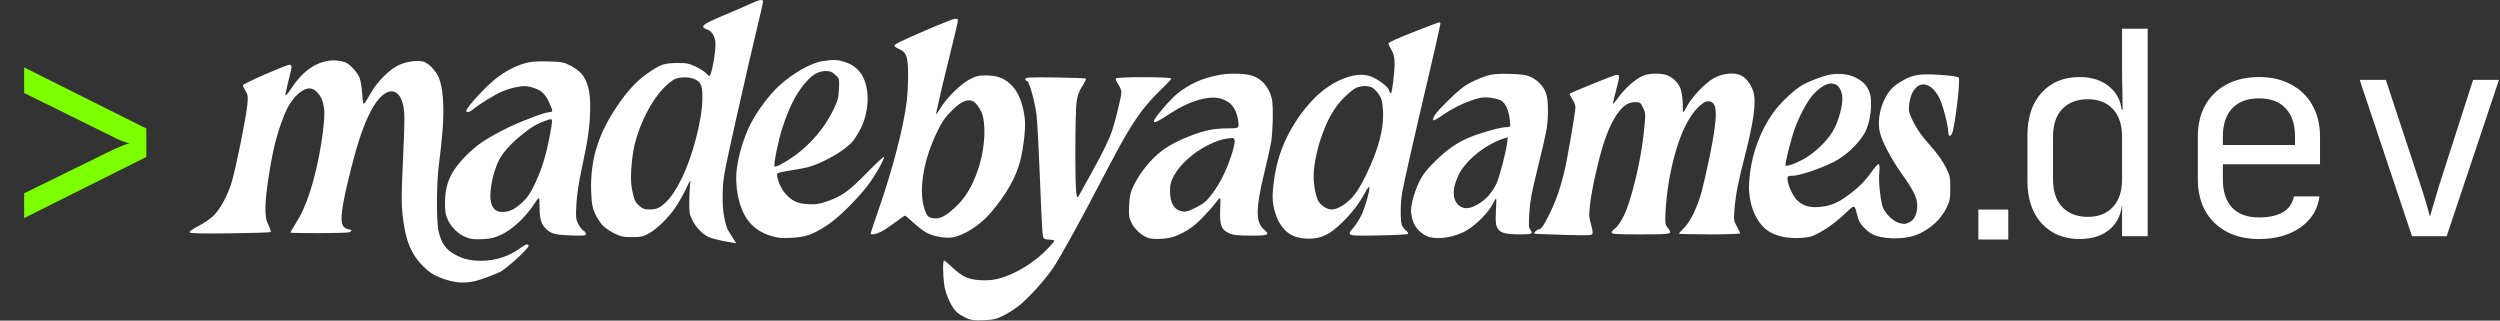 <svg width="1006" height="129" viewBox="0 0 1006 129" fill="none" xmlns="http://www.w3.org/2000/svg">
<rect x="0" y="0" width="1006" height="129" fill="#333333" stroke="none"/>
<path d="M836.77 96.186C830.519 96.186 825.45 94.09 821.562 89.897C817.75 85.704 815.844 80.025 815.844 72.859V54.449C815.844 47.206 817.75 41.489 821.562 37.296C825.373 33.103 830.443 31.007 836.77 31.007C841.954 31.007 846.109 32.417 849.234 35.238C852.36 38.059 853.923 41.832 853.923 46.559L851.865 44.157H854.152L853.923 29.863V11.567H864.214V95.043H853.923V83.036H851.865L853.923 80.635C853.923 85.438 852.36 89.249 849.234 92.07C846.109 94.814 841.954 96.186 836.77 96.186ZM840.201 87.267C844.47 87.267 847.824 85.933 850.264 83.265C852.703 80.597 853.923 76.899 853.923 72.173V55.02C853.923 50.294 852.703 46.597 850.264 43.928C847.824 41.26 844.47 39.926 840.201 39.926C835.856 39.926 832.425 41.222 829.909 43.814C827.394 46.406 826.136 50.142 826.136 55.02V72.173C826.136 77.052 827.394 80.787 829.909 83.379C832.425 85.971 835.856 87.267 840.201 87.267ZM908.995 96.186C904.04 96.186 899.694 95.195 895.959 93.213C892.3 91.231 889.441 88.449 887.383 84.866C885.401 81.207 884.41 76.976 884.41 72.173V55.02C884.41 50.142 885.401 45.91 887.383 42.328C889.441 38.745 892.3 35.962 895.959 33.98C899.694 31.998 904.04 31.007 908.995 31.007C913.95 31.007 918.257 31.998 921.916 33.98C925.652 35.962 928.511 38.745 930.493 42.328C932.551 45.91 933.58 50.142 933.58 55.02V66.112H894.472V72.173C894.472 77.128 895.73 80.94 898.246 83.608C900.762 86.2 904.345 87.496 908.995 87.496C912.959 87.496 916.161 86.81 918.6 85.438C921.04 83.989 922.526 81.855 923.06 79.034H933.351C932.665 84.294 930.073 88.487 925.576 91.612C921.154 94.662 915.627 96.186 908.995 96.186ZM923.517 59.251V55.02C923.517 50.065 922.26 46.254 919.744 43.585C917.304 40.917 913.721 39.583 908.995 39.583C904.345 39.583 900.762 40.917 898.246 43.585C895.73 46.254 894.472 50.065 894.472 55.02V58.337H924.318L923.517 59.251ZM970.585 95.043L949.545 32.15H960.065L974.015 74.46C974.854 76.976 975.616 79.415 976.302 81.778C976.989 84.065 977.484 85.857 977.789 87.153C978.17 85.857 978.704 84.065 979.39 81.778C980.076 79.415 980.8 76.976 981.563 74.46L995.17 32.15H1005.58L984.536 95.043H970.585Z" fill="white"/>
<rect x="796.086" y="84.326" width="12.047" height="12.047" fill="white"/>
<path fill-rule="evenodd" clip-rule="evenodd" d="M372.945 12.017C362.316 16.596 359.895 17.793 359.895 18.474C359.895 18.692 360.766 19.264 361.83 19.744C364.802 21.084 365.416 22.878 365.416 30.222C365.416 33.602 365.181 38.281 364.893 40.62C363.569 51.369 359.266 67.906 353.406 84.764C351.73 89.588 350.358 93.71 350.358 93.925C350.358 94.649 352.391 94.323 354.519 93.258C355.681 92.677 358.238 90.983 360.202 89.494C362.165 88.004 363.942 86.786 364.15 86.786C364.359 86.786 365.865 88.023 367.498 89.535C369.131 91.047 371.42 92.837 372.585 93.514C375.17 95.016 380.372 96.011 383.173 95.54C387.966 94.734 394.313 90.682 398.584 85.701C404.96 78.267 408.848 71.4 410.614 64.45C411.175 62.241 411.884 58.007 412.191 55.041C412.605 51.024 412.6 48.754 412.168 46.143C411.335 41.095 409.741 37.237 407.471 34.775C404.56 31.617 401.714 30.41 397.086 30.369C393.754 30.339 392.893 30.534 390.24 31.913C386.493 33.861 380.864 39.425 378.301 43.712C377.249 45.473 376.527 46.324 376.677 45.627C378.069 39.146 380.017 30.904 382.515 20.921C384.153 14.373 385.494 8.67 385.494 8.247C385.494 7.769 385.067 7.499 384.365 7.532C383.743 7.561 378.605 9.579 372.945 12.017ZM570.963 12.021C562.181 15.463 558.665 17.044 558.665 17.552C558.665 17.753 559.227 18.9 559.914 20.102C560.886 21.801 561.164 23.003 561.169 25.515C561.177 29.548 560.17 37.596 559.658 37.596C559.448 37.596 559.139 37.05 558.972 36.384C558.617 34.967 554.804 32.028 551.724 30.795C546.054 28.527 536.617 32.005 529.394 39.025C527.789 40.586 525.384 43.33 524.051 45.125C517.201 54.34 513.599 63.468 512.409 74.626C511.995 78.507 512.006 80.534 512.455 82.815C513.27 86.956 514.585 89.842 516.75 92.238C519.12 94.862 522.249 96.047 526.78 96.037C531.682 96.025 535.069 94.39 539.944 89.678C543.93 85.826 547.027 81.782 549.43 77.29C550.323 75.619 550.947 74.888 551.045 75.394C551.278 76.596 549.299 83.475 547.825 86.593C547.126 88.07 545.778 90.207 544.83 91.342C541.761 95.015 541.607 94.961 554.622 94.737C560.956 94.628 566.32 94.356 566.543 94.133C566.765 93.91 566.473 93.342 565.892 92.871C565.311 92.4 564.552 91.483 564.204 90.833C563.448 89.421 563.46 81.898 564.226 77.5C564.876 73.765 569.597 52.934 574.464 32.325C576.485 23.767 578.403 15.41 578.726 13.753C579.05 12.097 579.427 10.346 579.564 9.863C579.715 9.335 579.551 9.002 579.153 9.028C578.79 9.051 575.104 10.399 570.963 12.021ZM490.652 30.147C483.701 31.45 478.475 33.813 473.466 37.918C472.278 38.891 469.73 41.559 467.803 43.848C462.496 50.15 463.145 50.798 470.117 46.158C475.562 42.534 480.643 40.308 485.216 39.542C489 38.907 491.394 39.315 494.271 41.084C496.323 42.344 497.938 45.505 498.294 48.954C498.572 51.65 498.572 51.65 493.859 51.658C488.353 51.666 484.344 52.516 478.186 54.98C469.721 58.367 465.044 61.801 460.186 68.2C458.829 69.986 457.02 72.913 456.166 74.704C454.881 77.397 454.57 78.759 454.37 82.58C454.159 86.612 454.269 87.489 455.228 89.471C456.649 92.407 459.674 95.116 462.328 95.831C463.645 96.186 465.843 96.264 468.222 96.041C471.234 95.759 472.83 95.268 475.975 93.655C478.87 92.171 480.937 90.602 483.653 87.825C485.696 85.735 488.238 82.868 489.301 81.453C491.234 78.881 491.234 78.881 491.009 83.963C490.72 90.471 491.41 92.406 494.523 93.819C496.303 94.627 497.824 94.797 503.326 94.806C510.631 94.818 511.149 94.563 508.512 92.25C505.232 89.372 505.282 83.726 508.712 69.753C509.902 64.903 511.161 59.242 511.509 57.171C511.856 55.101 512.153 50.471 512.167 46.882C512.19 41.239 512.039 39.968 511.055 37.486C509.493 33.547 506.466 30.909 502.625 30.138C499.308 29.472 494.235 29.476 490.652 30.147ZM598.821 30.338C597.303 30.763 594.366 31.941 592.296 32.955C589.328 34.408 587.332 35.965 582.87 40.308C577.856 45.187 576.056 47.624 576.867 48.435C577.005 48.574 578.557 47.687 580.315 46.465C584.292 43.7 588.503 41.59 592.993 40.111C595.712 39.216 597.082 39.039 599.405 39.282C601.03 39.452 603.051 39.948 603.897 40.385C605.767 41.353 607.111 44.25 607.549 48.262C607.864 51.148 607.864 51.148 606.229 51.15C603.943 51.151 595.969 53.353 591.476 55.224C586.198 57.421 582.194 60.214 577.2 65.186C573.93 68.439 572.45 70.375 571.046 73.234C570.028 75.304 568.822 78.74 568.364 80.869C567.656 84.162 567.626 85.16 568.161 87.552C568.884 90.78 570.874 93.363 573.781 94.847C577.517 96.752 585.011 95.759 590.254 92.663C594.212 90.325 598.929 85.527 600.719 82.018C602.255 79.006 602.255 79.006 601.974 84.543C601.744 89.087 601.842 90.367 602.517 91.673C603.573 93.715 605.648 94.309 611.746 94.312C616.533 94.315 617.14 94.014 615.708 92.347C615.168 91.718 615.107 90.312 615.415 85.531C615.724 80.711 616.404 77.102 618.814 67.461C620.471 60.836 622.071 53.79 622.37 51.805C623.157 46.582 623.053 40.123 622.14 37.535C621.157 34.748 618.777 32.233 615.887 30.926C614.117 30.126 612.325 29.869 607.605 29.736C603.268 29.613 600.809 29.782 598.821 30.338ZM662.102 30.149C658.769 31.106 654.056 35.159 650.583 40.055C649.721 41.27 649.015 42.02 649.015 41.722C649.015 41.425 649.58 39.076 650.269 36.502C651.912 30.369 651.903 29.882 650.145 30.209C648.817 30.457 632.132 37.245 631.639 37.739C631.506 37.872 631.973 38.828 632.678 39.865C633.381 40.903 633.957 42.352 633.957 43.087C633.957 45.171 630.584 64.726 629.429 69.343C627.247 78.059 625.205 83.324 621.352 90.17C620.693 91.341 619.786 92.301 619.336 92.304C618.548 92.308 617.046 93.662 617.447 94.007C617.555 94.1 622.788 94.324 629.076 94.505C639.26 94.798 640.541 94.747 640.814 94.035C640.983 93.596 640.708 91.874 640.204 90.209C639.387 87.512 639.35 86.625 639.859 82.09C640.535 76.083 643.416 63.316 645.503 57.089C646.315 54.665 647.645 51.377 648.459 49.781C651.553 43.717 654.394 41.109 657.903 41.109C659.975 41.109 660.12 41.21 661.167 43.364C662.262 45.619 662.262 45.619 661.423 53.785C660.314 64.576 656.444 80.656 653.517 86.635C652.293 89.135 650.916 91.167 650.008 91.814C649.186 92.399 648.514 93.202 648.514 93.597C648.514 94.2 650.408 94.315 660.309 94.315C673.15 94.315 673.178 94.308 671.033 91.582C670.039 90.319 669.981 89.807 670.237 84.612C670.389 81.529 670.987 76.296 671.564 72.983C674.372 56.89 679.163 45.878 685.239 41.552C686.26 40.825 687.09 40.621 688.116 40.847C691.28 41.542 691.227 46.994 687.894 63.299C686.918 68.073 685.545 74.125 684.842 76.747C683.107 83.223 680.238 89.213 677.686 91.69C676.549 92.793 675.619 93.835 675.619 94.006C675.619 94.176 681.153 94.315 687.916 94.315C694.68 94.315 700.214 94.118 700.214 93.877C700.214 93.635 699.624 92.381 698.902 91.09C697.666 88.879 697.61 88.489 697.943 84.376C698.424 78.428 699.37 73.503 701.962 63.446C705.727 48.839 706.791 40.987 705.553 36.946C704.583 33.777 702.52 31.144 700.274 30.205C697.458 29.029 692.896 29.584 689.521 31.515C686.052 33.501 680.875 38.97 678.769 42.877C677.151 45.878 677.151 45.878 677.138 42.077C677.13 39.962 676.772 37.242 676.329 35.943C675.397 33.206 672.939 30.847 670.236 30.096C667.936 29.457 664.431 29.481 662.102 30.149ZM736.354 30.045C733.351 30.604 727.897 32.697 724.958 34.419C721.752 36.298 716.141 41.666 713.519 45.363C708.524 52.405 705.123 61.378 704.158 70.057C703.67 74.453 703.665 76.512 704.137 79.594C704.894 84.531 707.056 89.037 709.952 91.706C712.887 94.412 717.4 95.829 722.98 95.799C725.228 95.787 727.912 95.476 728.943 95.108C732.597 93.804 738.099 90.093 742.161 86.193C746.278 82.241 746.278 82.241 747.162 85.894C747.916 89.006 748.389 89.892 750.358 91.878C751.851 93.385 753.468 94.45 754.927 94.89C760.168 96.469 767.777 96.296 772.676 93.885C777.331 91.593 781.141 87.949 783.148 83.868C784.658 80.799 784.792 80.135 784.792 75.724C784.792 71.182 784.69 70.716 782.922 67.183C781.836 65.013 779.551 61.762 777.472 59.43C773.114 54.541 771.418 52.131 769.445 48.024C768.133 45.294 767.973 44.517 768.246 42.203C768.642 38.833 769.541 36.674 771.192 35.127C774.04 32.459 778.099 34.511 780.618 39.895C781.989 42.825 784.017 50.925 784.032 53.532C784.04 54.877 784.821 55.014 785.473 53.783C786.548 51.756 788.86 32.947 788.235 31.319C788.078 30.91 786.047 30.541 782.378 30.255C773.929 29.594 770.757 29.869 767.224 31.569C765.567 32.366 763.292 33.804 762.169 34.767C757.704 38.588 755.064 46.989 756.421 53.052C757.271 56.85 760.962 63.891 765.29 69.971C770.12 76.756 771.49 79.592 771.49 82.804C771.49 86.17 770.344 88.509 768.194 89.529C766.774 90.203 766.117 90.244 764.343 89.77C761.601 89.036 758.193 85.583 757.435 82.77C756.501 79.298 755.896 72.63 756.224 69.405C756.415 67.519 756.338 66.208 756.025 66.015C755.745 65.841 754.267 67.48 752.742 69.657C750.89 72.301 748.62 74.694 745.911 76.862C740.452 81.229 737.369 82.722 732.788 83.217C728.268 83.706 725.502 82.928 723.054 80.48C721.335 78.761 719.288 74.129 719.288 71.96C719.288 70.846 719.493 70.724 721.357 70.724C724.073 70.724 732.909 67.743 738.047 65.093C742.751 62.667 747.726 58.009 750.259 53.658C752.785 49.319 753.756 40.573 752.141 36.708C751.089 34.189 749.622 32.715 746.675 31.215C743.931 29.818 739.978 29.37 736.354 30.045ZM412.599 31.798C412.599 32.226 412.906 32.576 413.281 32.576C414.098 32.576 416.351 40.576 417.096 46.129C417.374 48.199 417.949 58.815 418.375 69.72C418.8 80.625 419.284 91.061 419.45 92.911C419.751 96.275 419.751 96.275 422.28 96.425C424.809 96.574 424.809 96.574 422.212 99.412C416.714 105.418 408.711 110.366 401.556 112.183C397.283 113.268 391.425 112.916 388.258 111.383C387.011 110.779 384.719 109.064 383.165 107.571C381.611 106.078 380.144 104.856 379.905 104.856C379.355 104.856 379.371 110.104 379.935 114.472C380.452 118.479 382.981 123.918 385.194 125.78C386.045 126.496 387.759 127.523 389.004 128.062C390.845 128.859 392.116 129.006 395.835 128.85C399.763 128.686 400.874 128.427 403.756 127.009C405.6 126.101 408.431 124.297 410.048 122.999C414.113 119.736 420.702 112.421 423.9 107.617C427.031 102.917 434.964 88.511 443.951 71.21C451.521 56.635 455.277 50.211 459.567 44.493C461.313 42.167 464.673 38.435 467.034 36.201C469.395 33.965 471.327 31.897 471.327 31.604C471.327 30.9 449.43 30.86 448.996 31.563C448.828 31.835 449.266 32.903 449.97 33.938C450.673 34.974 451.248 36.389 451.248 37.085C451.247 38.669 449.064 47.818 447.653 52.152C446.485 55.734 444.017 60.891 439.965 68.214C438.514 70.837 436.455 74.564 435.391 76.496C433.455 80.01 433.455 80.01 433.103 77.751C432.533 74.094 432.624 44.914 433.218 40.955C433.621 38.267 434.207 36.659 435.513 34.662C436.478 33.187 437.12 31.832 436.939 31.651C436.758 31.469 431.208 31.253 424.605 31.17C414.029 31.038 412.599 31.112 412.599 31.798ZM738.891 34.097C740.318 34.86 741.374 37.255 741.366 39.704C741.355 42.922 740.086 47.709 738.243 51.49C736.307 55.461 732.021 60.01 727.319 63.086C724.151 65.158 719.09 67.18 718.513 66.603C718.131 66.221 720.594 56.288 722.16 51.901C723.919 46.971 727.236 40.713 729.32 38.392C733.092 34.19 736.341 32.732 738.891 34.097ZM552.119 35.223C552.798 35.567 553.991 36.755 554.771 37.865C555.964 39.562 556.236 40.559 556.49 44.154C557.009 51.511 554.816 59.916 549.569 70.674C547.451 75.015 545.769 77.706 544.009 79.566C541.297 82.434 538.114 84.276 535.871 84.276C533.98 84.276 531.698 82.854 530.51 80.935C529.97 80.064 529.262 77.523 528.937 75.291C528.477 72.139 528.482 70.142 528.959 66.366C529.297 63.691 530.363 59.145 531.327 56.263C533.954 48.413 536.711 43.447 540.65 39.474C542.5 37.608 544.769 35.753 545.693 35.352C547.768 34.451 550.486 34.397 552.119 35.223ZM393.262 42.304C393.921 43.168 394.726 44.551 395.05 45.378C396.763 49.746 396.417 58.526 394.235 66.056C392.268 72.842 389.268 78.502 385.752 82.058C381.521 86.335 378.98 87.916 376.389 87.88C375.059 87.861 373.958 87.517 373.388 86.942C372.893 86.442 372.139 84.687 371.713 83.042C369.75 75.464 371.804 63.966 377.049 53.162C379.089 48.96 380.282 47.222 382.962 44.541C387.662 39.841 390.855 39.148 393.262 42.304ZM495.447 62.693C493.359 68.924 490.899 73.825 487.758 78.005C485.54 80.959 484.543 81.806 481.368 83.438C478.428 84.949 477.234 85.311 475.91 85.097C472.521 84.546 470.825 81.835 470.825 76.968C470.825 74.176 471.087 73.133 472.418 70.638C474.761 66.24 480.356 61.227 486.067 58.407C489.114 56.902 491.662 56.019 493.663 55.773C496.666 55.404 496.676 55.406 496.83 56.753C496.915 57.496 496.293 60.169 495.447 62.693ZM606.499 57.297C606.027 61.203 603.417 71.216 602.177 73.874C601.504 75.316 600.108 77.467 599.075 78.653C596.673 81.412 592.606 83.763 590.23 83.77C586.393 83.78 584.199 80.01 585.234 75.185C585.525 73.823 586.35 71.556 587.064 70.145C590.037 64.278 597.925 58.024 605.346 55.651C606.036 55.431 606.636 55.23 606.679 55.207C606.722 55.183 606.641 56.124 606.499 57.297Z" fill="white"/>
<path d="M117.246 35.535C121.395 29.212 125.95 25.709 131.515 24.562C134.044 24.041 137.634 24.388 139.455 25.33C141.153 26.208 143.871 29.313 144.72 31.347C145.087 32.224 145.546 35.045 145.74 37.616C146.073 42.032 146.137 42.231 146.893 41.234C147.333 40.653 148.477 38.788 149.435 37.09C151.821 32.861 156.623 28.059 160.232 26.293C163.241 24.822 167.768 24.13 170.275 24.759C172.318 25.272 175.333 28.352 176.543 31.162C178.249 35.13 178.82 42.76 178.108 52.08C177.784 56.315 177.146 62.413 176.689 65.633C175.638 73.031 175.517 88.764 176.477 93.07C177.412 97.263 179.102 99.949 181.936 101.744C185.541 104.029 188.78 104.928 193.455 104.941C199.407 104.957 204.987 103.13 209.655 99.635C211.53 98.231 212.693 97.976 212.698 98.967C212.702 99.98 204.562 107.472 201.411 109.356C201.411 109.356 193.851 112.773 189.588 113.435C185.325 114.097 181.745 113.563 176.587 111.498C174.186 110.537 172.523 109.385 170.233 107.095C165.254 102.116 162.994 96.354 161.939 85.948C161.521 81.826 161.553 77.201 162.07 66.717C162.445 59.126 162.742 50.429 162.731 47.392C162.684 34.495 155.309 32.924 149.112 44.883C146.428 50.062 144.059 56.943 141.506 66.968C137.274 83.592 136.53 89.436 138.407 91.313C138.959 91.865 139.862 92.317 140.415 92.317C141.774 92.317 141.689 93.131 140.289 93.506C138.957 93.863 116.823 93.934 116.823 93.581C116.823 93.448 117.583 92.15 118.511 90.695C121.28 86.356 122.852 82.917 124.866 76.782C128.281 66.382 131.219 48.498 130.369 43.285C129.876 40.263 129.242 38.889 127.46 36.977C125.219 34.575 122.06 35.325 118.685 39.06C117.681 40.172 116.314 42.163 115.648 43.484C114.013 46.729 112.047 52.297 110.774 57.284C108.9 64.621 106.783 78.555 106.8 83.44C106.813 87.288 107.018 88.463 108.04 90.55C108.713 91.925 109.101 93.198 108.902 93.379C108.704 93.56 101.333 93.791 92.524 93.891C80.353 94.03 76.458 93.928 76.302 93.47C76.186 93.126 77.652 92.083 79.706 91.048C81.691 90.048 84.4 88.217 85.725 86.977C88.656 84.234 91.712 78.555 93.398 72.716C95.088 66.862 99.133 46.707 99.541 42.106C99.835 38.786 99.746 38.114 98.814 36.585C98.231 35.627 97.752 34.594 97.751 34.289C97.749 33.69 115.133 26.06 116.499 26.06C116.955 26.06 117.321 26.453 117.315 26.938C117.31 27.421 116.749 29.962 116.07 32.585C115.391 35.208 114.831 37.778 114.825 38.296C114.82 38.828 115.875 37.625 117.246 35.535Z" fill="white"/>
<path fill-rule="evenodd" clip-rule="evenodd" d="M302.292 1.376C300.636 2.155 295.61 4.334 291.124 6.219C282.409 9.882 281.427 10.745 284.65 11.911C285.849 12.344 286.589 13.085 287.222 14.489C287.949 16.103 288.046 17.169 287.757 20.381C287.37 24.669 286.065 30.577 285.503 30.577C285.309 30.577 284.641 30.035 284.019 29.373C283.396 28.711 281.493 27.525 279.79 26.738C277.069 25.481 276.144 25.313 272.175 25.357C267.113 25.412 265.514 26.007 260.094 29.846C256.1 32.676 252.162 36.98 248.338 42.697C244.425 48.547 242.165 53.029 240.329 58.58C238.423 64.347 237.588 70.937 237.909 77.701C238.116 82.081 238.415 83.706 239.411 85.882C240.095 87.376 241.385 89.43 242.278 90.447C243.171 91.464 245.323 92.996 247.062 93.852C249.806 95.203 250.756 95.408 254.281 95.408C257.774 95.408 258.712 95.21 260.992 93.992C264.249 92.253 269.015 87.603 271.869 83.379C273.045 81.639 274.895 78.364 275.98 76.101C277.933 72.028 277.95 72.01 277.681 74.29C277.531 75.557 277.386 78.721 277.357 81.323C277.313 85.458 277.467 86.37 278.588 88.581C280.073 91.512 282.474 94.038 284.975 95.299C287.476 96.561 296.221 97.879 296.221 97.879L292.892 92.514C292.892 92.514 290.747 88.05 290.792 80.019C290.803 78.03 290.812 76.534 290.9 75.043C291.167 70.511 292.17 66.022 296.221 47.894C299.181 34.643 302.831 18.746 304.332 12.567C305.833 6.389 307.061 1.024 307.061 0.646C307.061 -0.405 305.604 -0.182 302.292 1.376ZM282.638 40.077C282.728 34.538 282.211 33.129 279.64 31.902C277.53 30.896 273.756 30.868 271.514 31.842C270.599 32.239 268.649 33.794 267.182 35.297C262.078 40.525 257.5 49.428 255.337 58.338C254.787 60.6 254.197 64.949 254.024 68.002C253.782 72.297 253.904 74.421 254.564 77.386C255.279 80.6 255.698 81.467 257.163 82.753C258.641 84.051 259.318 84.285 261.577 84.285C263.744 84.285 264.634 84.003 266.322 82.781C268.995 80.844 271.377 77.604 274.164 72.111C278.512 63.54 282.501 48.462 282.638 40.077Z" fill="white"/>
<path fill-rule="evenodd" clip-rule="evenodd" d="M331.057 24.594C326.454 25.269 319.315 29.282 313.646 34.382C309.639 37.987 304.274 45.216 301.779 50.373C299.218 55.667 297.311 61.939 296.531 67.639C295.528 74.961 297.32 83.678 300.804 88.428C303.171 91.655 306.066 93.644 310.235 94.91C313.13 95.79 314.538 95.923 318.547 95.697C324.312 95.373 327.157 94.362 332.88 90.603C337.19 87.772 343.728 81.423 348.688 75.251C351.607 71.618 355.749 64.511 355.749 63.135C355.749 62.767 352.644 65.644 348.848 69.528C341.391 77.158 338.412 79.235 331.96 81.303C329.171 82.196 327.781 82.358 324.803 82.132C320.635 81.817 318.725 80.882 315.932 77.791C314.005 75.658 312.064 70.548 312.874 69.738C313.138 69.474 315.722 68.923 318.615 68.513C321.509 68.103 325.189 67.313 326.794 66.757C333.053 64.588 340.441 60.106 343.177 56.818C344.044 55.775 345.531 53.34 346.48 51.408C349.625 45.007 350.016 36.764 347.434 31.306C345.893 28.049 343.311 25.928 339.514 24.8C336.777 23.987 335.417 23.954 331.057 24.594ZM337.604 35.74C337.781 31.621 337.78 31.616 336.112 30.093C334.819 28.912 333.989 28.574 332.422 28.589C329.655 28.616 327.584 29.616 325.197 32.075C320.963 36.438 317.79 42.357 314.834 51.408C313.175 56.489 311.163 66.47 311.693 66.999C312.134 67.441 316.491 65.081 319.982 62.509C326.646 57.598 332.073 51.082 335.531 43.834C337.152 40.44 337.452 39.265 337.604 35.74Z" fill="white"/>
<path fill-rule="evenodd" clip-rule="evenodd" d="M211.691 25.328C207.173 26.581 203.145 28.717 199.004 32.053C195.203 35.115 188.012 42.969 187.686 44.413C187.438 45.514 188.861 45.272 190.445 43.945C192.872 41.912 198.832 38.231 201.874 36.886C203.473 36.178 206.24 35.331 208.024 35.002C210.567 34.534 211.768 34.54 213.597 35.029C217.481 36.068 219.185 37.44 220.783 40.818C221.579 42.502 222.231 44.161 222.231 44.506C222.232 44.852 221.76 45.134 221.183 45.134C219.359 45.134 211.168 48.16 204.726 51.215C201.309 52.835 196.646 55.403 194.363 56.922C189.424 60.209 183.88 65.969 181.728 70.049C179.822 73.666 179.063 77.128 179.069 82.177C179.073 85.167 179.34 86.611 180.246 88.552C181.671 91.606 184.641 94.381 187.759 95.572C189.537 96.251 191.059 96.407 194.236 96.236C197.625 96.055 199.036 95.704 201.903 94.335C206.233 92.266 211.406 87.459 214.721 82.423C215.909 80.617 216.504 79.712 216.805 79.802C217.107 79.891 217.111 80.984 217.119 83.176C217.137 87.896 217.665 89.896 219.379 91.737C221.505 94.021 223.149 94.501 229.635 94.73C235.005 94.92 235.784 94.847 235.784 94.152C235.784 93.714 235.333 93.114 234.782 92.82C234.231 92.524 233.296 91.334 232.703 90.173C231.724 88.253 231.654 87.546 231.928 82.285C232.13 78.404 232.887 73.455 234.231 67.219C236.692 55.807 237.415 50.515 237.486 43.377C237.552 36.787 236.48 32.575 233.999 29.677C233.106 28.634 231.053 27.125 229.437 26.324C226.769 25.003 225.944 24.855 220.475 24.716C216.204 24.607 213.648 24.785 211.691 25.328ZM214.95 74.558C217.768 68.729 219.44 63.549 221.025 55.733C221.717 52.315 222.216 49.111 222.132 48.614C221.987 47.747 221.873 47.749 219.333 48.648C215.945 49.847 213.772 51.164 209.525 54.589C205.602 57.753 202.228 61.554 200.766 64.459C198.507 68.945 196.887 76.647 197.408 80.43C197.864 83.749 199.366 85.289 202.147 85.289C204.964 85.289 206.968 84.341 210.08 81.532C212.084 79.724 213.278 78.015 214.95 74.558Z" fill="white"/>
<g clip-path="url(#clip0_363_101)">
<path d="M9.72 87.733V77.785L45.168 60.404C46.617 59.718 47.951 59.146 49.17 58.688C50.467 58.155 51.419 57.812 52.029 57.659C51.343 57.507 50.352 57.202 49.056 56.744C47.76 56.211 46.464 55.601 45.168 54.915L9.72 37.419V27.128L58.89 51.713V63.148L9.72 87.733Z" fill="#7CFF00"/>
</g>
<defs>
<clipPath id="clip0_363_101">
<rect width="68.766" height="85.331" fill="white" transform="translate(0 11.043)"/>
</clipPath>
</defs>
</svg>
